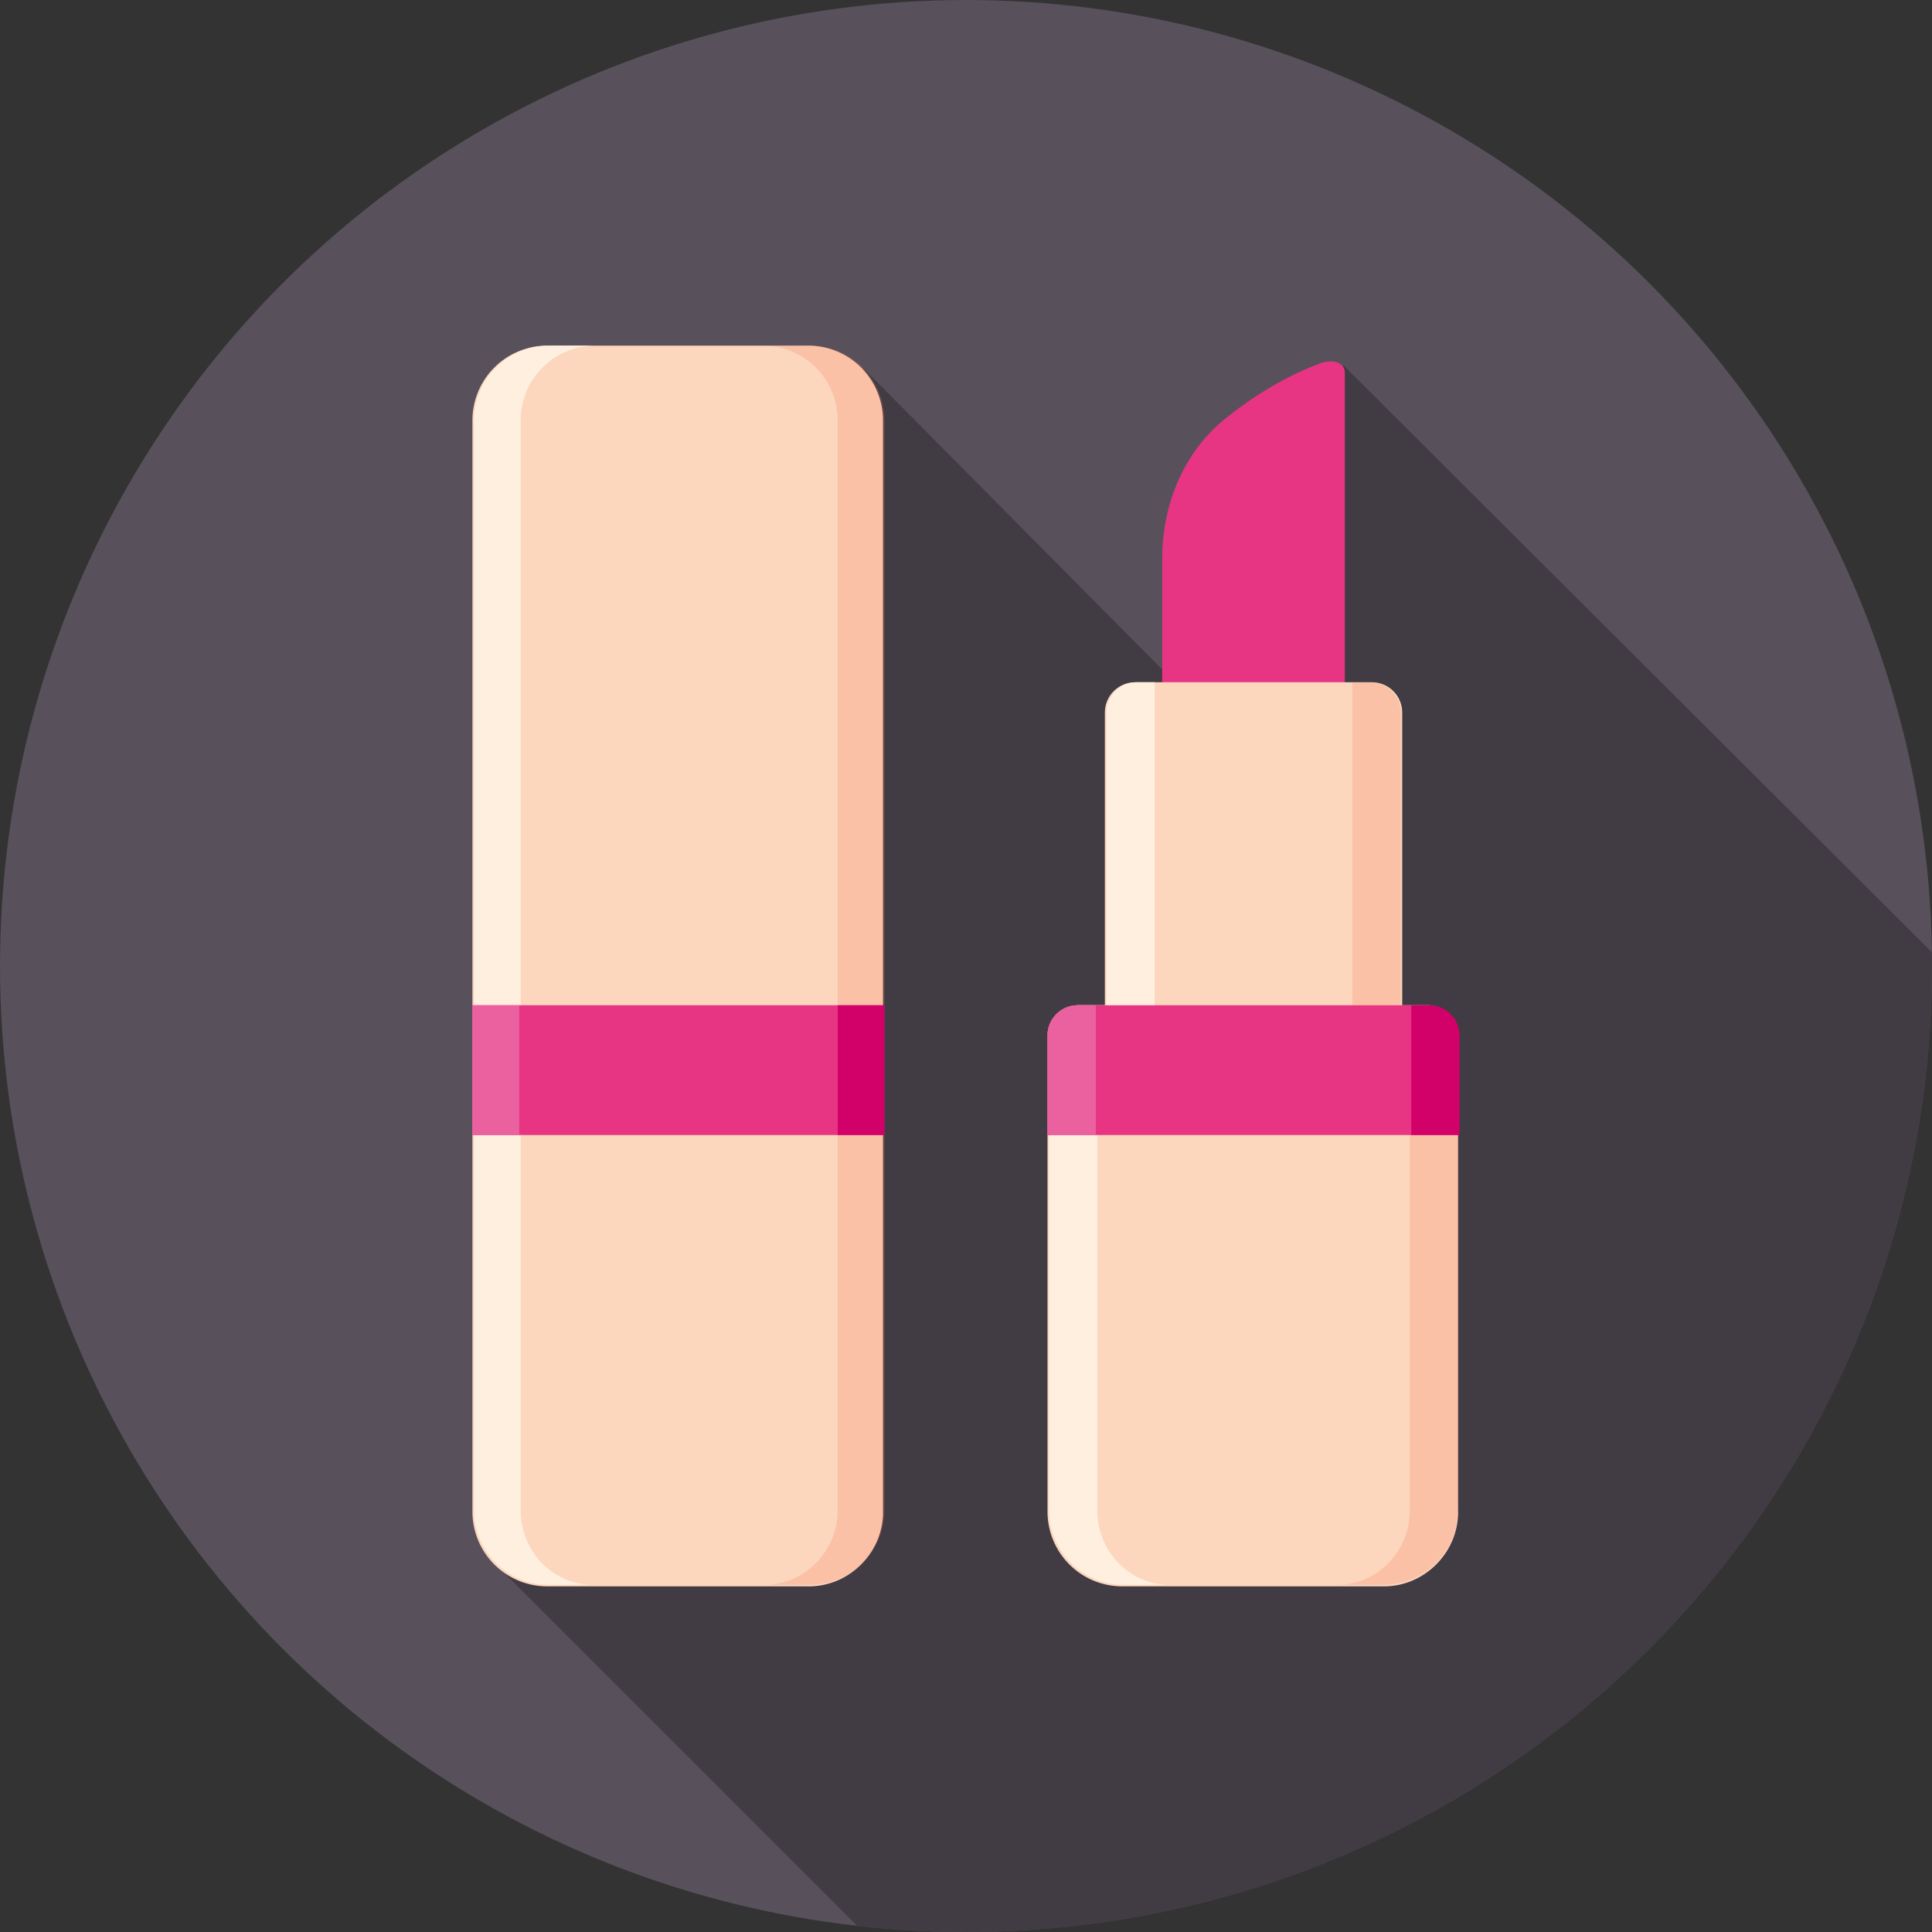 <svg xmlns="http://www.w3.org/2000/svg" xmlns:xlink="http://www.w3.org/1999/xlink" width="48" height="48"><rect width="100%" height="100%" fill="#333333" stroke="none"/><g transform="scale(.375)"><circle r="64" cy="64" cx="64" fill="#58505b"/><defs><circle r="64" id="A" cy="64" cx="64"/></defs><clipPath id="B"><use xlink:href="#A"/></clipPath><path clip-path="url(#B)" d="M128 63.1L89 24.2l-6.9 25.3-24.9-25.1-24.6 79L57.2 128H128z" fill="#413b43"/><path d="M53.6 105.1H36.3a4.95 4.95 0 0 1-5-5V27.9a4.95 4.95 0 0 1 5-5h17.2a4.95 4.95 0 0 1 5 5V100c.1 2.8-2.2 5.1-4.9 5.1z" fill="#fcd6bd"/><path d="M89.1 46.3H77V37c0-3.4 1.3-6.9 4.1-9.2 3.3-2.7 6.3-3.7 6.3-3.7.7-.3 1.7-.2 1.7.6z" fill="#e83583"/><path d="M91.7 105.1H74.4a4.95 4.95 0 0 1-5-5V68.6c0-1.1.9-2 2-2h23.2c1.1 0 2 .9 2 2V100c.1 2.8-2.2 5.1-4.9 5.1z" fill="#fcd6bd"/><path d="M72.7 100.1V68.6c0-1.1.9-2 2-2h-3.2c-1.1 0-2 .9-2 2V100a4.95 4.95 0 0 0 5 5h3.2c-2.8.1-5-2.2-5-4.9z" fill="#feefdf"/><path d="M93.4 100.1V68.6c0-1.1-.9-2-2-2h3.2c1.1 0 2 .9 2 2V100a4.95 4.95 0 0 1-5 5h-3.2c2.8.1 5-2.2 5-4.9z" fill="#ef7d5a" opacity=".23"/><path d="M92.9 69H73.2V47.2c0-1.1.9-2 2-2h15.7c1.1 0 2 .9 2 2z" fill="#fcd6bd"/><path d="M76.5 45.2h-1.2c-1.1 0-2 .9-2 2V69h3.2z" fill="#feefdf"/><path d="M89.6 45.2h1.2c1.1 0 2 .9 2 2V69h-3.2z" fill="#ef7d5a" opacity=".23"/><path d="M96.7 75.2H69.4v-6.6c0-1.1.9-2 2-2h23.2c1.1 0 2 .9 2 2v6.6z" fill="#e83583"/><path d="M34.5 100.1V27.9a4.95 4.95 0 0 1 5-5h-3.1a4.95 4.95 0 0 0-5 5V100a4.95 4.95 0 0 0 5 5h3.1c-2.8.1-5-2.2-5-4.9z" fill="#feefdf"/><path d="M55.5 100.1V27.9a4.95 4.95 0 0 0-5-5h3.1a4.95 4.95 0 0 1 5 5V100a4.95 4.95 0 0 1-5 5h-3.1c2.7.1 5-2.2 5-4.9z" fill="#ef7d5a" opacity=".23"/><path d="M31.3 66.6h27.2v8.6H31.3z" fill="#e83583"/><path d="M31.3 66.6h3.1v8.6h-3.1z" fill="#eb619f"/><path d="M55.5 66.6h3.1v8.6h-3.1z" fill="#d20069"/><path d="M69.4 68.6v6.6h3.2v-8.6h-1.2c-1.1 0-2 .9-2 2z" fill="#eb619f"/><path d="M94.7 66.6h-1.2v8.6h3.2v-6.6c0-1.1-.9-2-2-2z" fill="#d20069"/></g></svg>
